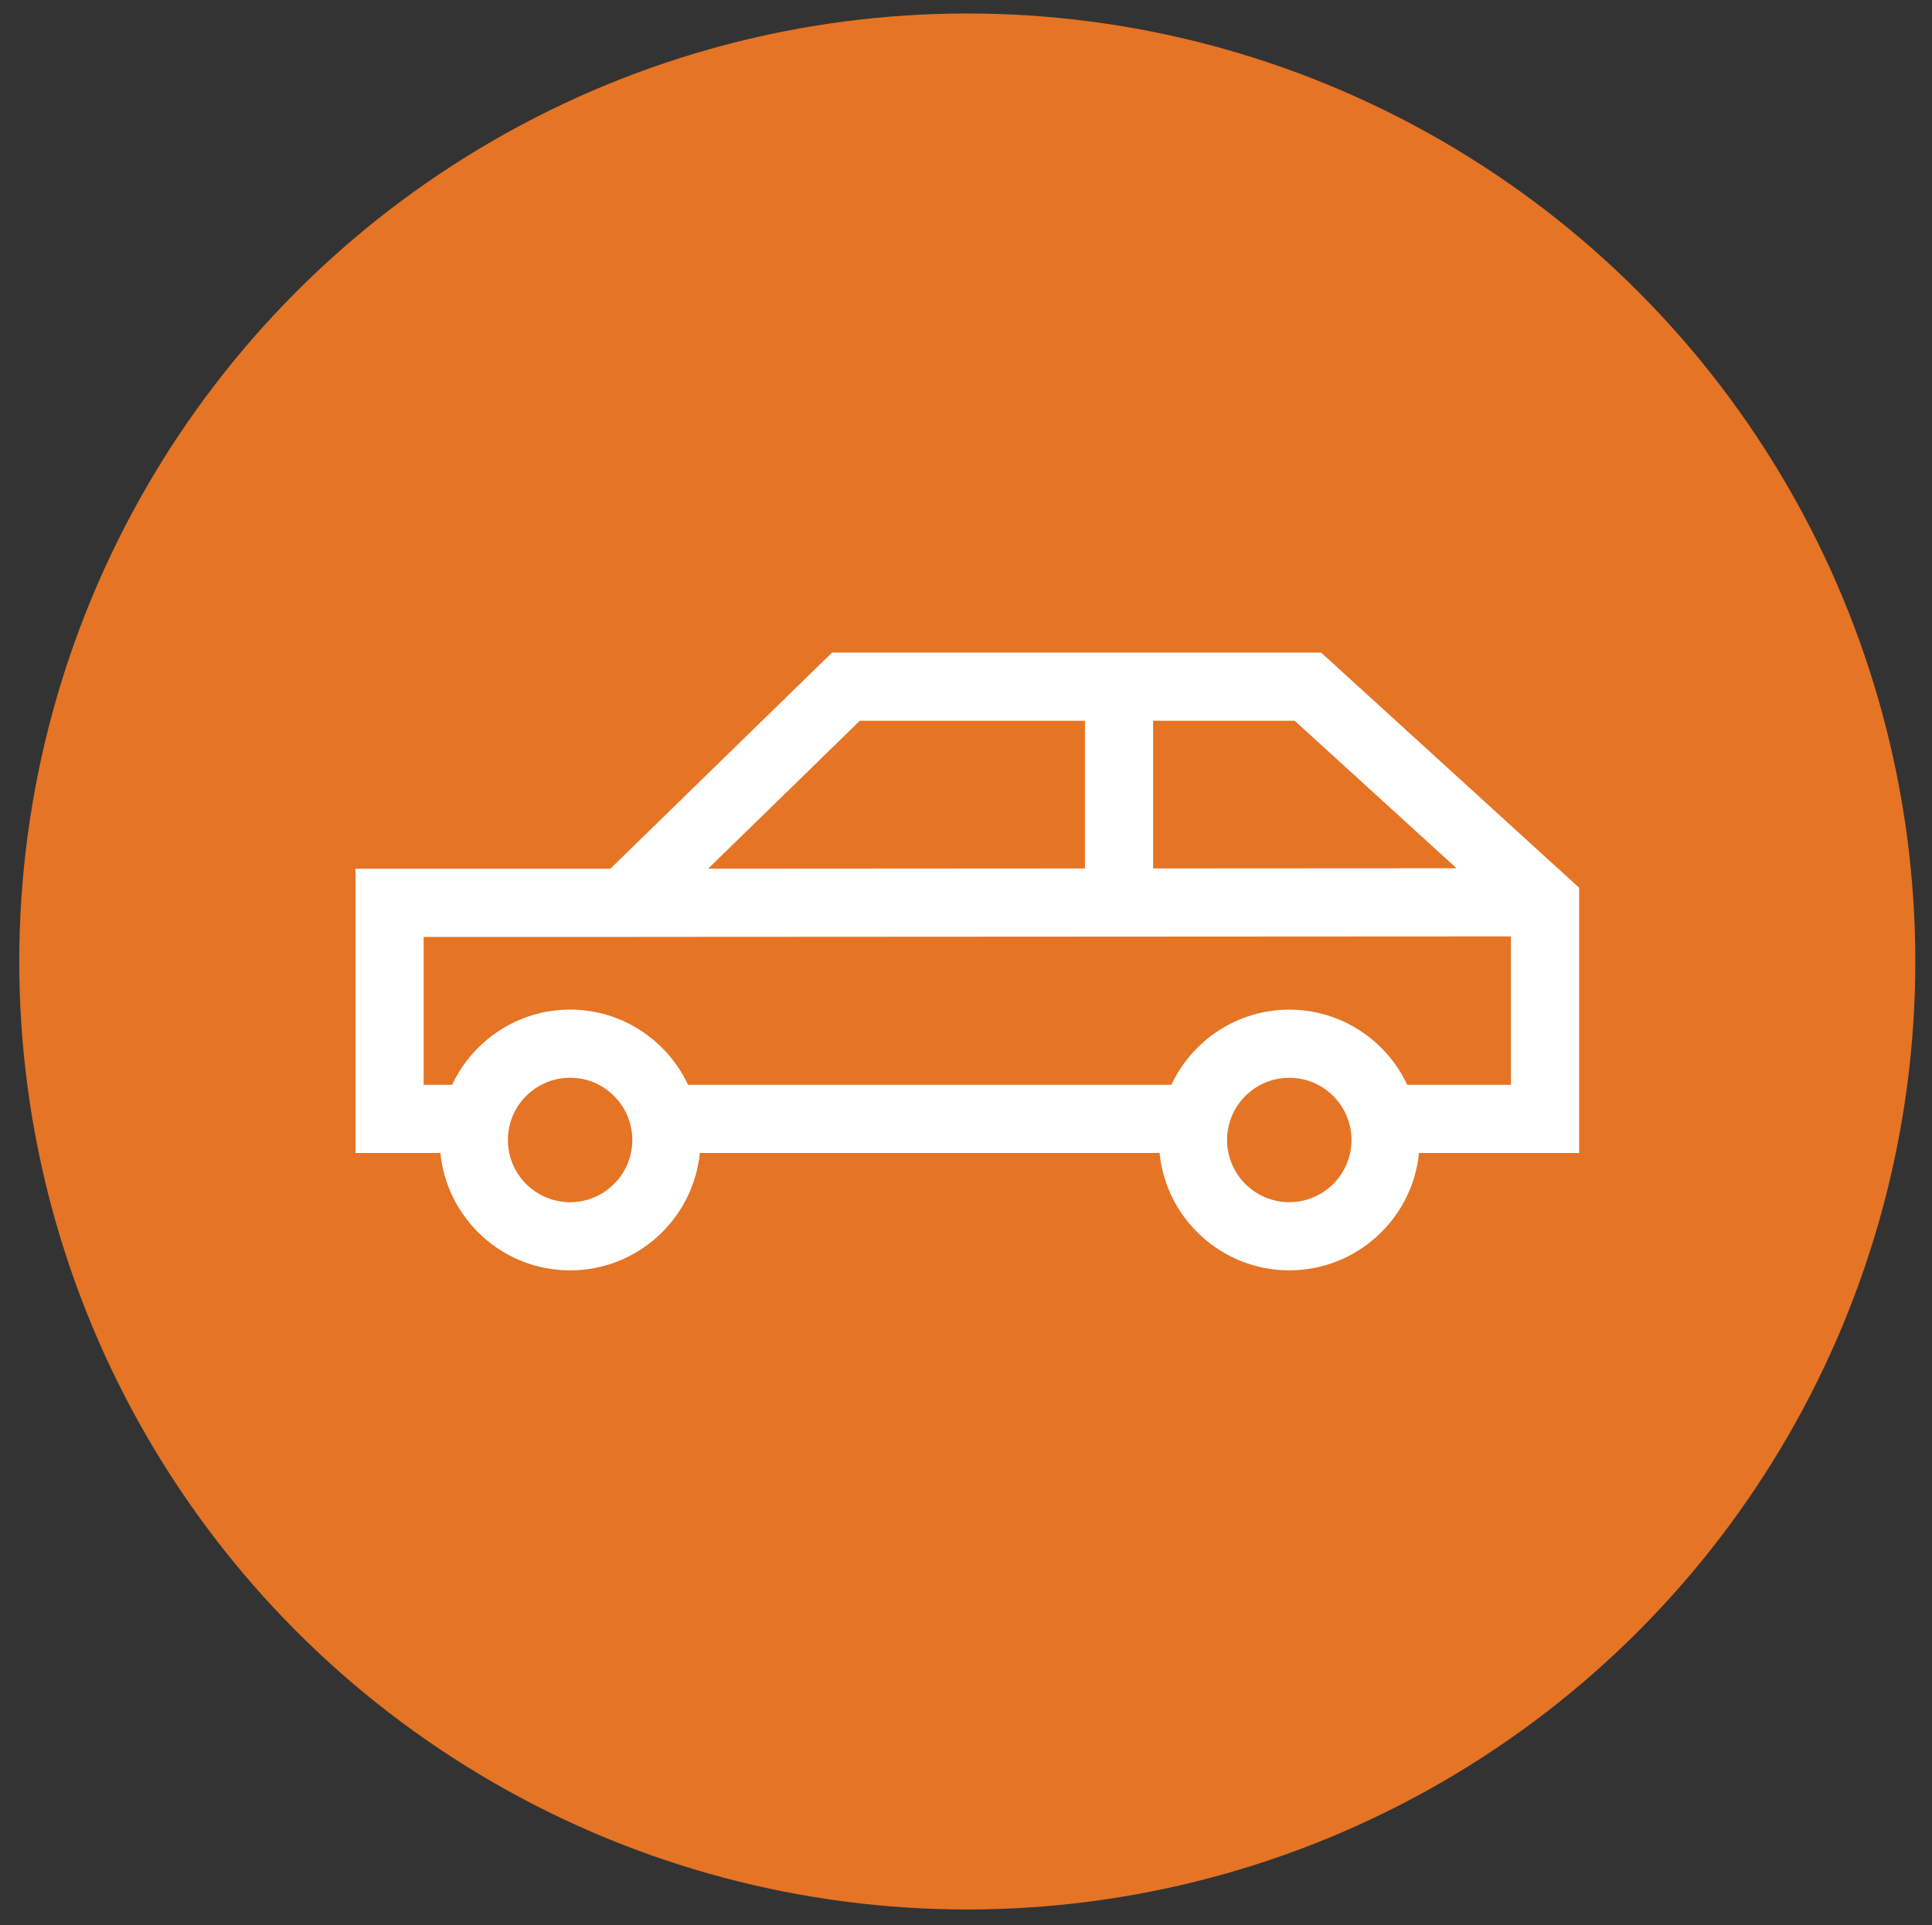 <?xml version="1.0" encoding="utf-8"?>
<!-- Generator: Adobe Illustrator 16.0.4, SVG Export Plug-In . SVG Version: 6.00 Build 0)  -->
<!DOCTYPE svg PUBLIC "-//W3C//DTD SVG 1.1//EN" "http://www.w3.org/Graphics/SVG/1.1/DTD/svg11.dtd">
<svg version="1.1" id="Layer_1" xmlns="http://www.w3.org/2000/svg" xmlns:xlink="http://www.w3.org/1999/xlink" x="0px" y="0px"
	 width="100.877px" height="100.526px" viewBox="0 0 100.877 100.526" enable-background="new 0 0 100.877 100.526"
	 xml:space="preserve">
<rect x="0" y="0" width="100.877" height="100.526" fill="#333333" stroke="none"/>
<circle fill="#E57425" cx="50.506" cy="50.204" r="49.5"/>
<path fill="#FFFFFF" d="M82.453,46.354l-13.474-12.28H43.445L31.869,45.359H18.559v14.845h4.435
	c0.343,3.438,3.249,6.129,6.772,6.129c3.525,0,6.433-2.691,6.775-6.129h24.003c0.343,3.436,3.25,6.127,6.775,6.127
	c3.523,0,6.431-2.691,6.773-6.127h8.36V46.354z M76.051,45.335l-15.842,0.009v-7.71H67.6L76.051,45.335z M44.895,37.634h11.755
	v7.712l-19.676,0.012L44.895,37.634z M29.766,62.773c-1.79,0-3.247-1.457-3.247-3.248c0-1.793,1.457-3.25,3.247-3.25
	c1.793,0,3.249,1.457,3.249,3.25C33.015,61.316,31.559,62.773,29.766,62.773z M67.319,62.771c-1.792,0-3.249-1.455-3.249-3.246
	s1.457-3.248,3.249-3.248c1.79,0,3.247,1.457,3.247,3.248S69.109,62.771,67.319,62.771z M73.479,56.644
	c-1.088-2.314-3.437-3.926-6.159-3.926c-2.724,0-5.073,1.611-6.161,3.926H35.927c-1.087-2.316-3.437-3.928-6.161-3.928
	c-2.723,0-5.071,1.611-6.159,3.928h-1.487V48.92h11.2l0.001-0.001l45.572-0.025v7.75H73.479z"/>
<g display="none">
	<path display="inline" fill="#FFFFFF" d="M70.498,69.602c-1.094-2.828-8.339-25.013-8.412-25.236
		c-0.229-0.702-0.884-1.177-1.623-1.177H40.176c-0.749,0-1.411,0.488-1.631,1.204l-8.014,25.963
		c-0.054,0.192-0.488,1.913,0.589,3.329c0.521,0.684,1.562,1.501,3.576,1.501h31.838c0.104,0,0.21-0.01,0.313-0.028
		c1.304-0.243,3.769-1.591,3.766-4.94C70.613,70.007,70.573,69.799,70.498,69.602z M66.308,71.77H34.696
		c-0.569,0-0.819-0.116-0.856-0.149c-0.033-0.059-0.036-0.257-0.031-0.304l7.628-24.713h17.787
		c1.483,4.532,6.695,20.438,7.963,23.893C67.104,71.333,66.652,71.65,66.308,71.77z"/>
	<path display="inline" fill="#FFFFFF" d="M43.398,51.23h7.372c0.486,0.533,1.613,1.89,1.969,3.328h-9.341v1.707h9.299
		c-0.044,0.121-0.09,0.24-0.155,0.357c-0.74,1.318-4.731,1.795-7.3,1.713c-0.369-0.007-0.692,0.207-0.826,0.547
		c-0.13,0.338-0.031,0.723,0.244,0.957l10.887,9.255l1.107-1.302l-9.168-7.791c2.304-0.15,5.509-0.701,6.543-2.542
		c0.222-0.394,0.356-0.794,0.438-1.194h3.146v-1.707h-3.138c-0.224-1.274-0.887-2.455-1.513-3.328h4.65v-1.708H43.398V51.23z"/>
	<path display="inline" fill="#FFFFFF" d="M40.771,37.783H39.03v3.416h22.952v-3.416h-1.913c3.146-1.843,6.931-4.676,7.044-7.681
		c0.042-1.134-0.387-2.753-2.673-4.027c-1.016-0.567-2.075-0.854-3.149-0.854c-5.178,0-9.004,6.661-10.67,10.195
		c-1.688-3.024-6.17-10.067-11.308-10.067c-1.062,0-2.078,0.292-3.027,0.867c-2.358,1.435-2.486,3.295-2.354,4.278
		C34.327,33.414,37.89,36.079,40.771,37.783z M61.291,28.637c0.492,0,0.978,0.139,1.484,0.42c0.221,0.124,0.938,0.552,0.924,0.917
		c-0.055,1.498-4.312,4.508-8.229,6.379h-1.499C55.581,33.13,58.447,28.637,61.291,28.637z M38.061,29.135
		c0.41-0.25,0.82-0.37,1.253-0.37c2.595,0,5.863,4.115,7.912,7.588h-1.948c-1.895-0.784-7.759-4.333-7.964-6.342
		C37.304,29.913,37.273,29.614,38.061,29.135z"/>
</g>
<g display="none">
	<path display="inline" fill="#FFFFFF" d="M21.975,32.707v34.994h57.062V32.707H21.975z M76.171,35.574v4.25h-51.33v-4.25H76.171z
		 M76.171,42.689v2.809h-51.33v-2.809H76.171z M24.841,64.833v-16.47h51.33v16.47H24.841z"/>
	<path display="inline" fill="#FFFFFF" d="M34.135,53.06c0.709,0,1.305,0.152,1.711,0.354l0.279-0.899
		c-0.291-0.153-0.977-0.38-2.029-0.38c-2.65,0-4.468,1.801-4.468,4.49c0,2.816,1.803,4.338,4.213,4.338
		c1.042,0,1.864-0.203,2.26-0.404l-0.216-0.889c-0.445,0.215-1.128,0.355-1.816,0.355c-2.066,0-3.271-1.332-3.271-3.439
		C30.798,54.341,32.131,53.06,34.135,53.06z"/>
</g>
</svg>
